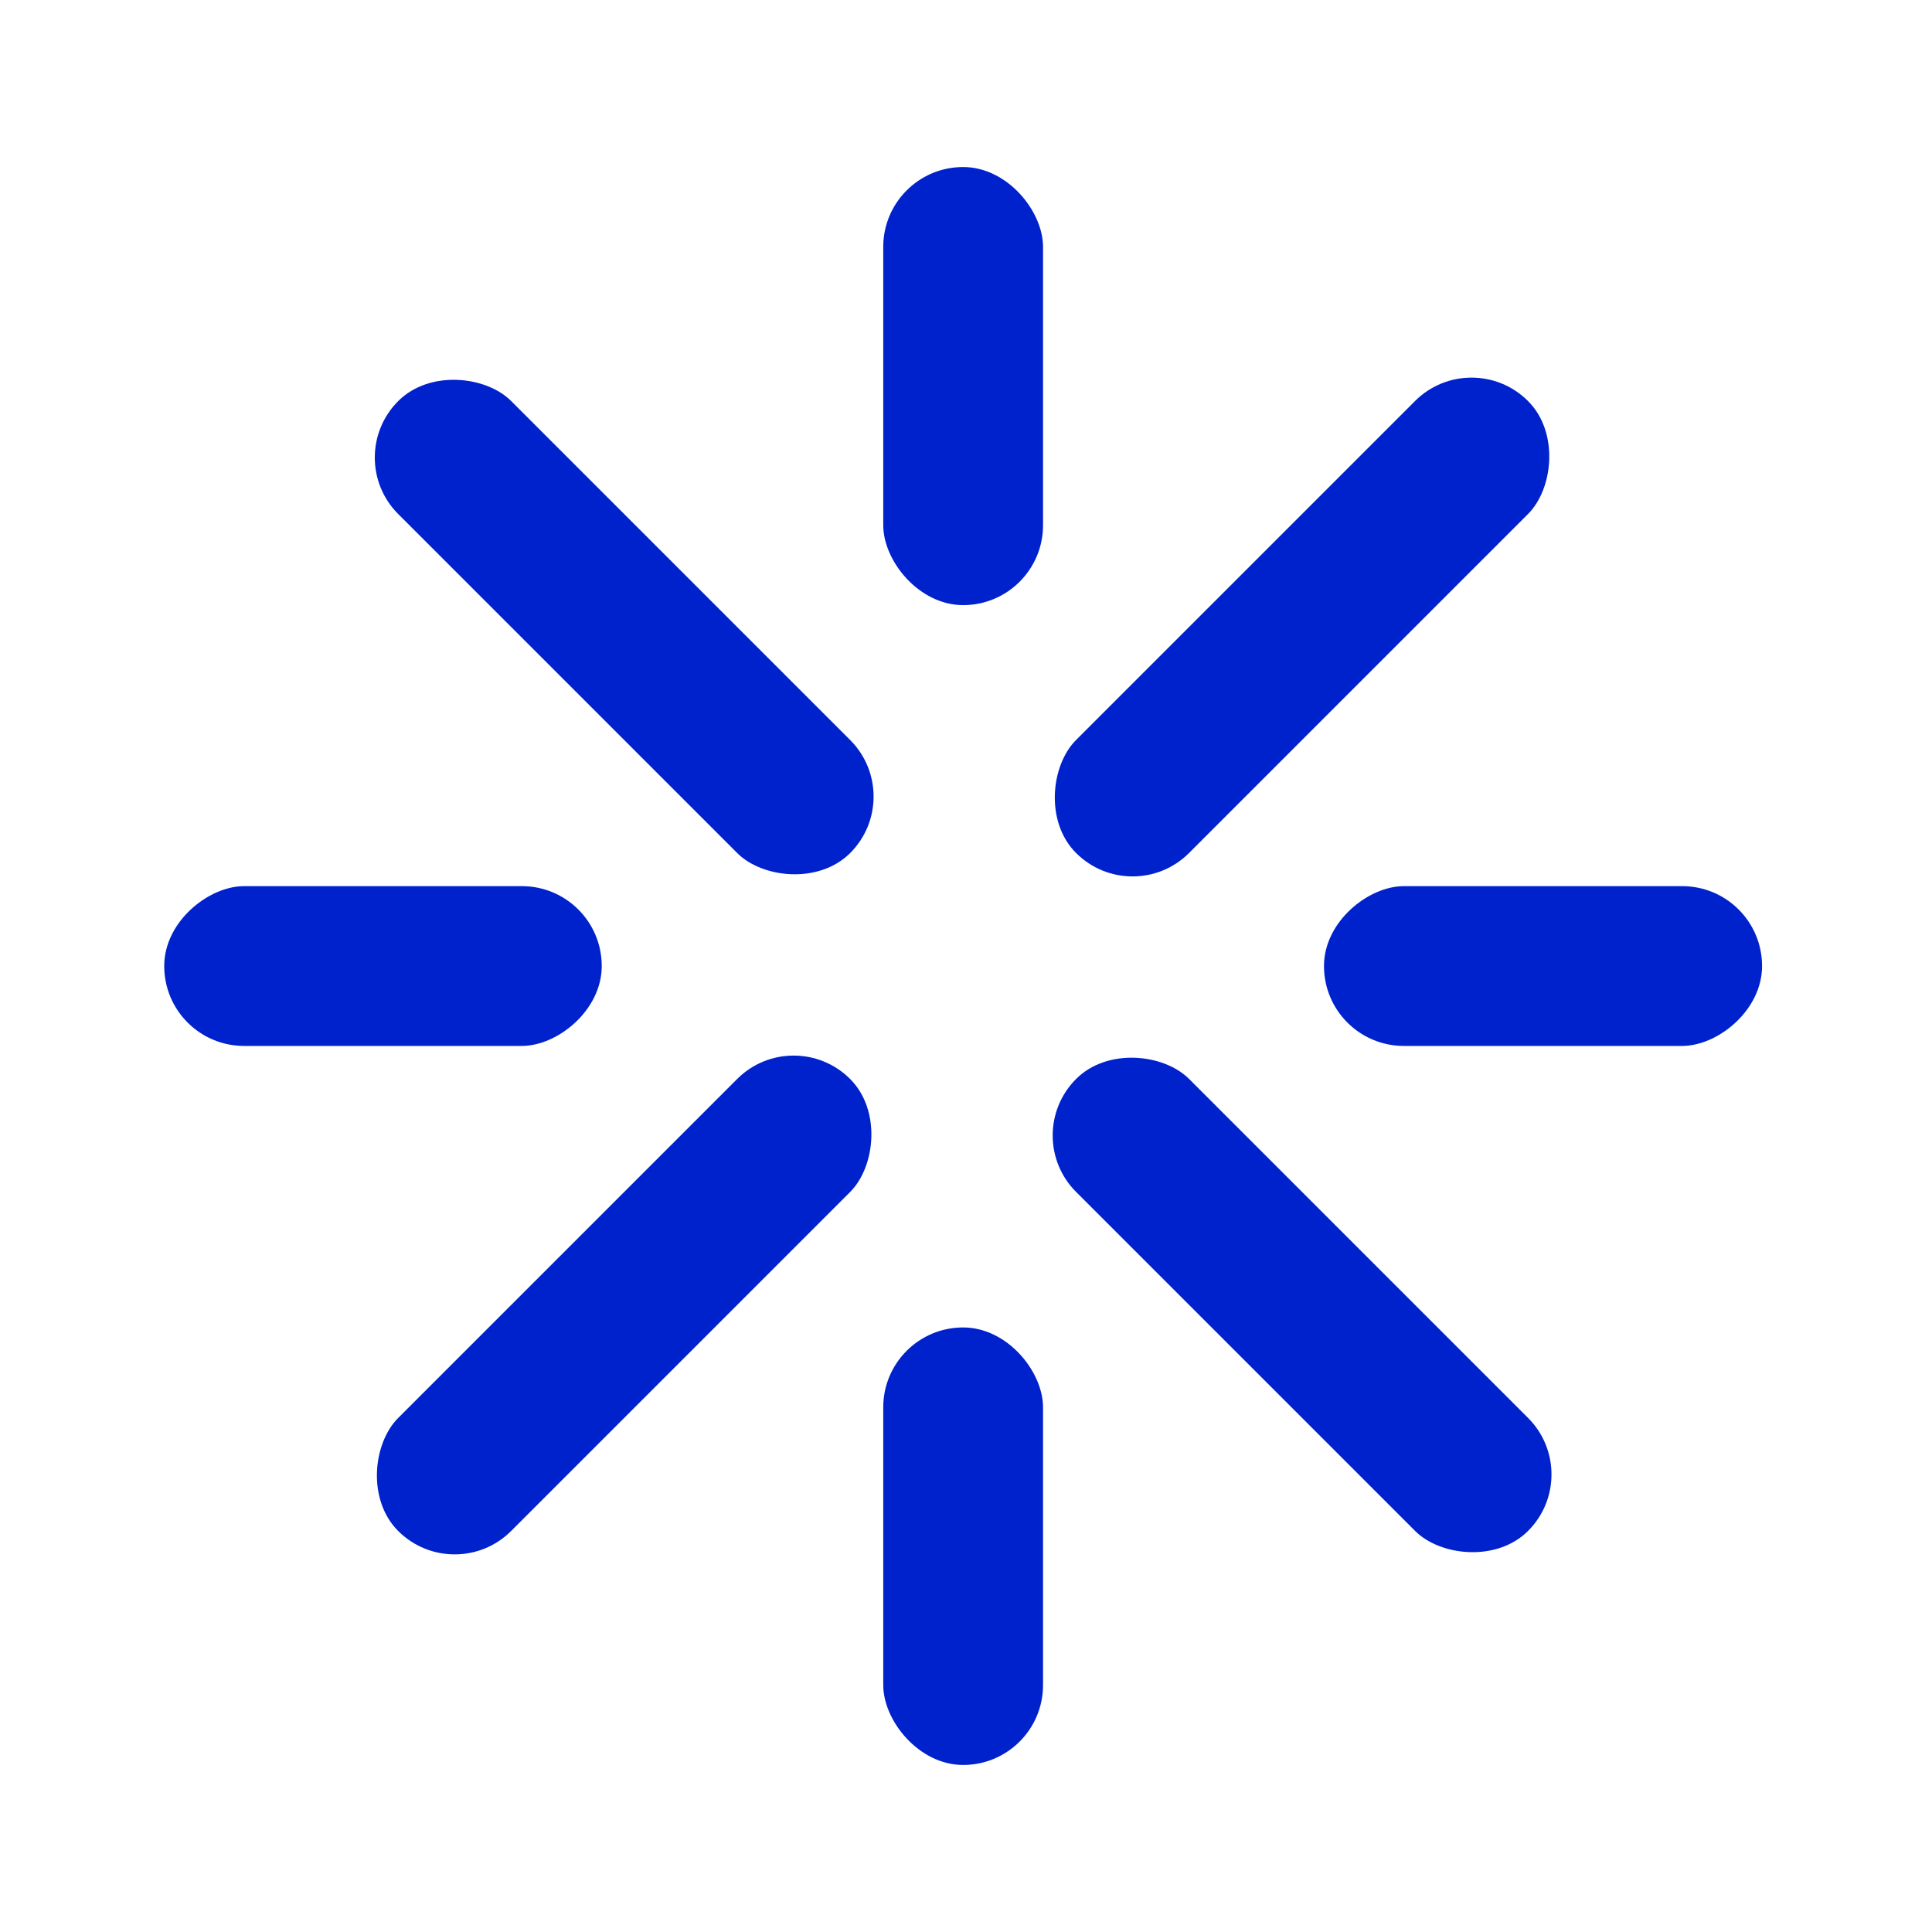 <svg width="24" height="24" viewBox="0 0 24 24" fill="none" xmlns="http://www.w3.org/2000/svg">
    <rect x="4.245" y="5.684" width="1.985" height="7.94" rx="0.992" transform="rotate(-45 4.245 5.684)" fill="#0022CD"/>
    <rect x="12.666" y="14.105" width="1.985" height="7.94" rx="0.992" transform="rotate(-45 12.666 14.105)" fill="#0022CD"/>
    <rect x="5.648" y="19.72" width="1.985" height="7.94" rx="0.992" transform="rotate(-135 5.648 19.72)" fill="#0022CD"/>
    <rect x="14.069" y="11.298" width="1.985" height="7.94" rx="0.992" transform="rotate(-135 14.069 11.298)" fill="#0022CD"/>
    <rect x="2.04" y="12.993" width="1.985" height="5.435" rx="0.992" transform="rotate(-90 2.04 12.993)" fill="#0022CD"/>
    <rect x="16.447" y="12.993" width="1.985" height="5.442" rx="0.992" transform="rotate(-90 16.447 12.993)" fill="#0022CD"/>
    <rect x="12.957" y="21.925" width="1.985" height="5.435" rx="0.992" transform="rotate(180 12.957 21.925)" fill="#0022CD"/>
    <rect x="12.957" y="7.517" width="1.985" height="5.442" rx="0.992" transform="rotate(180 12.957 7.517)" fill="#0022CD"/>
</svg>
